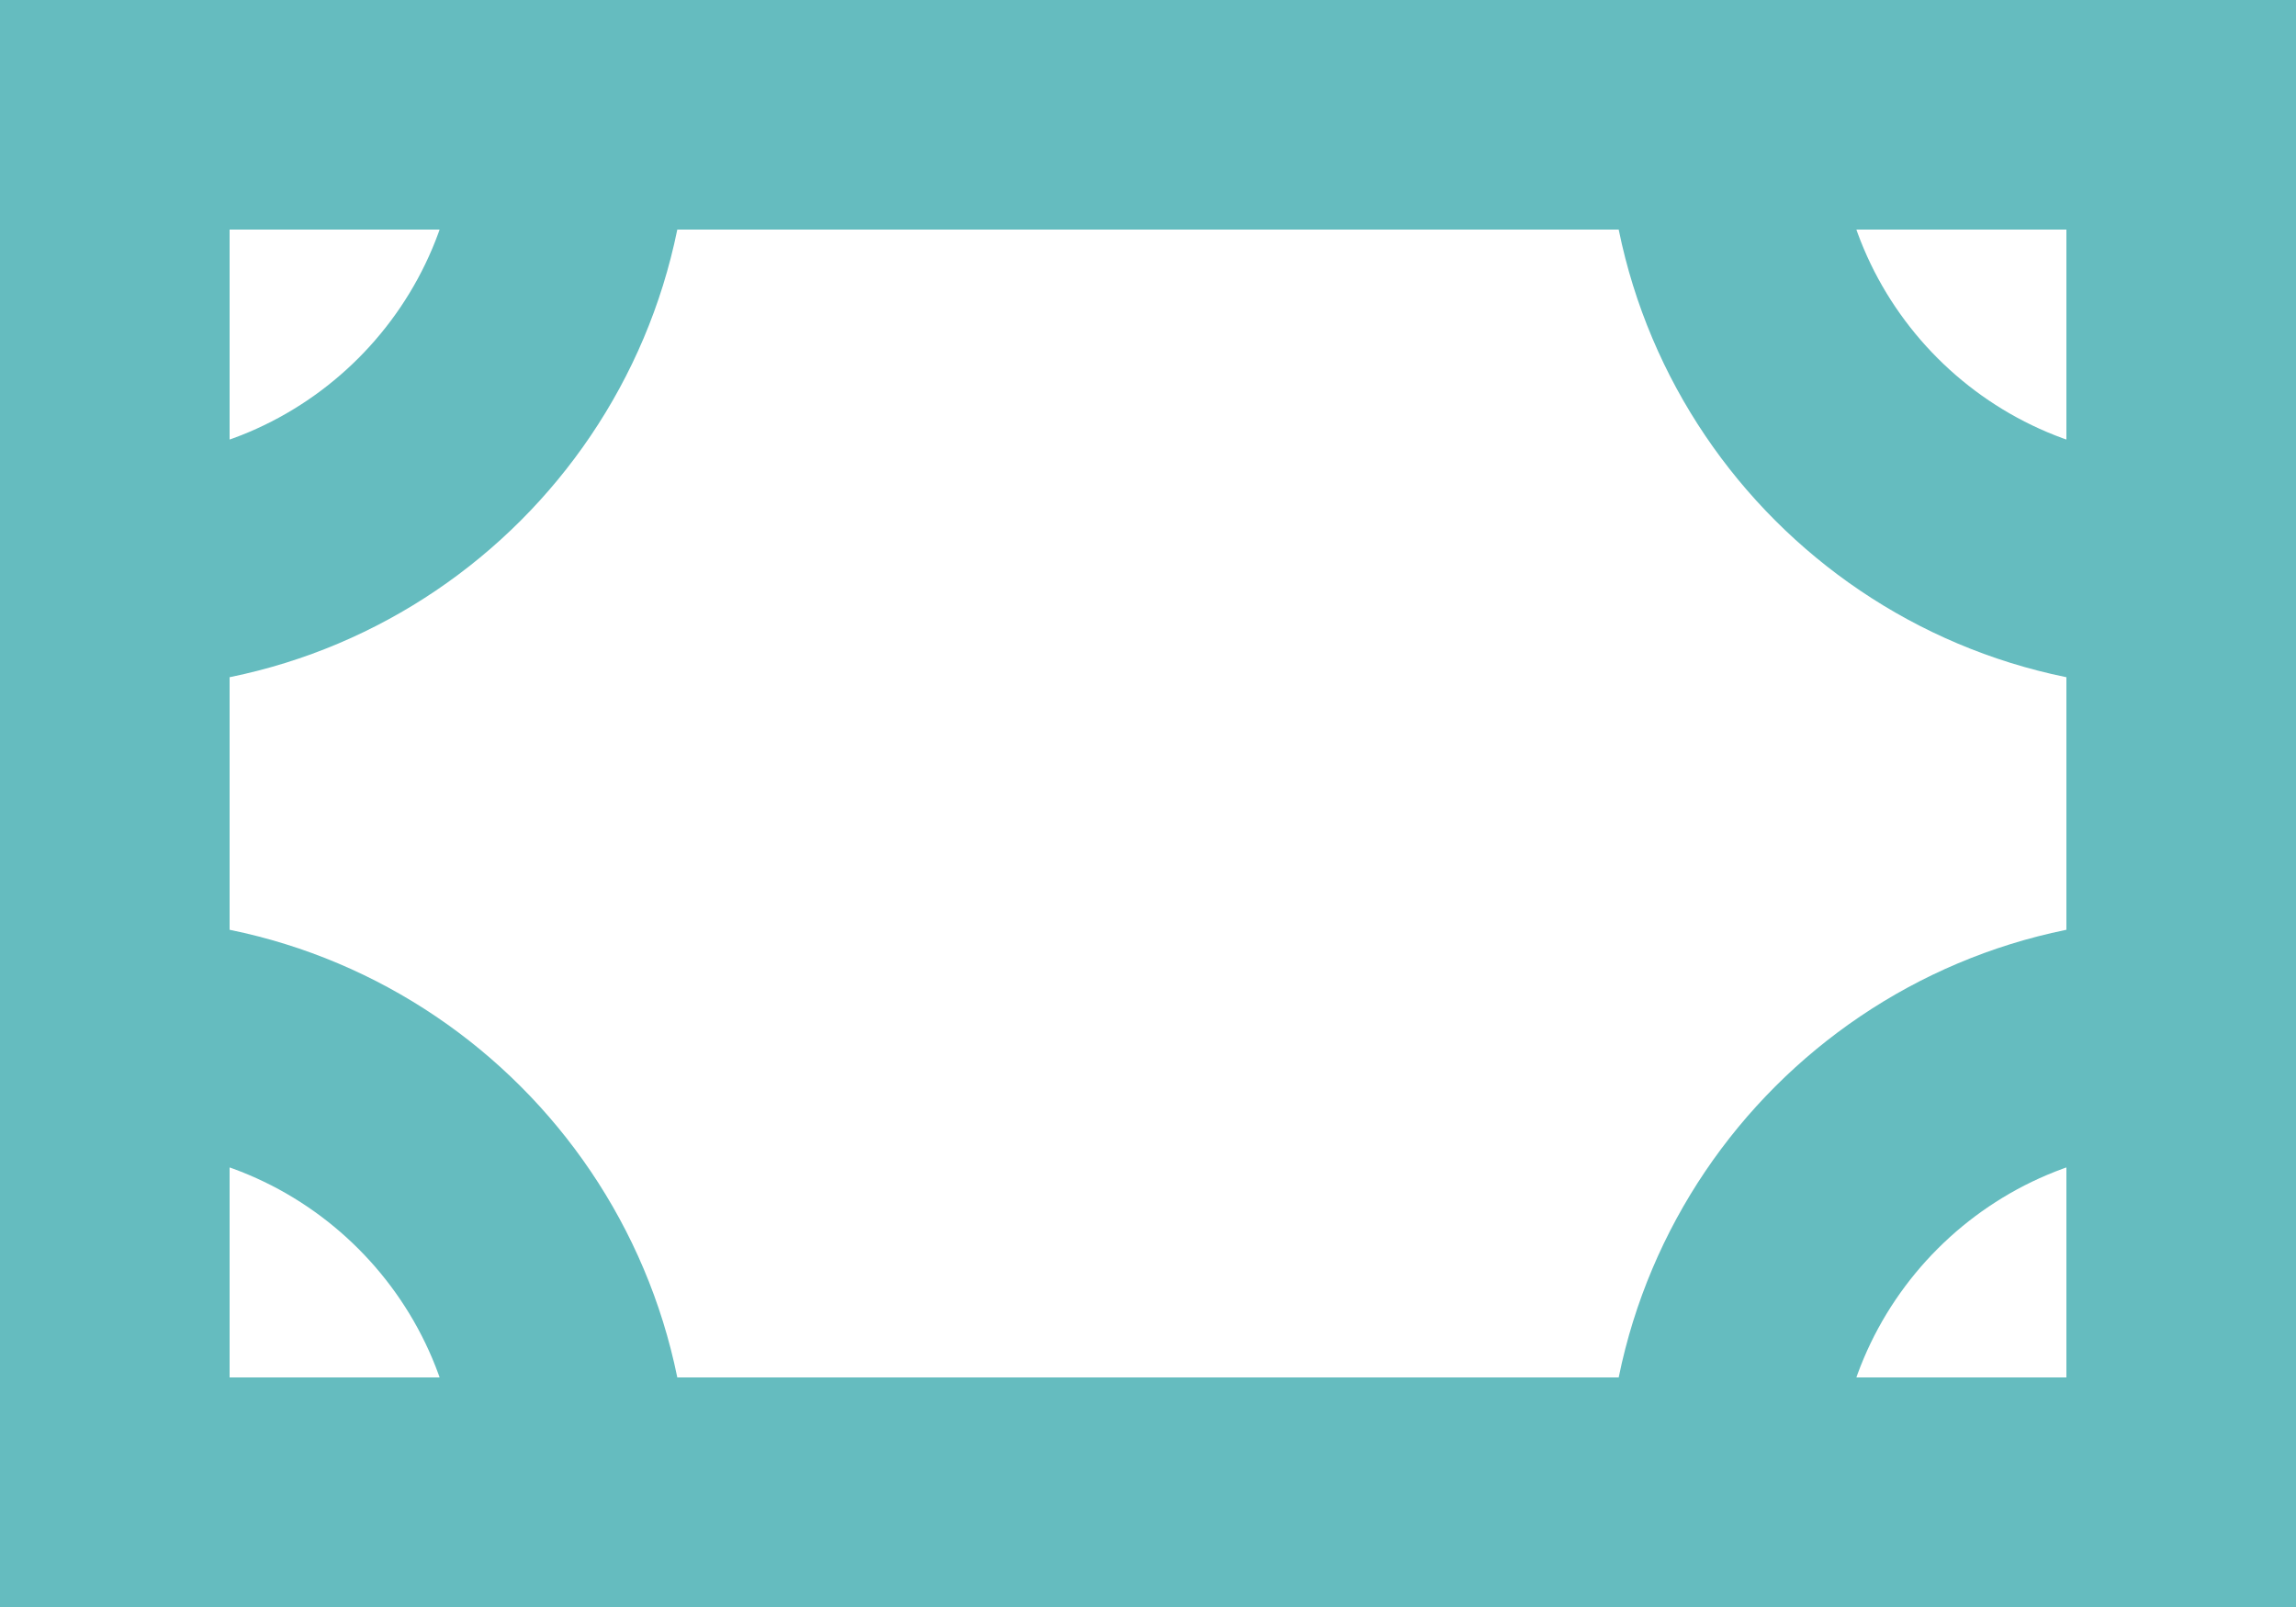 <svg width="20" height="14" viewBox="0 0 20 14" fill="none" xmlns="http://www.w3.org/2000/svg">
<path d="M5 1C5 3.209 3.209 5 1 5M5 13C5 10.791 3.209 9 1 9M15 13C15 10.791 16.791 9 19 9M19 5C16.791 5 15 3.209 15 1M1 1H19V13H1V1Z" stroke="#65BCBF" stroke-width="2"/>
</svg>
